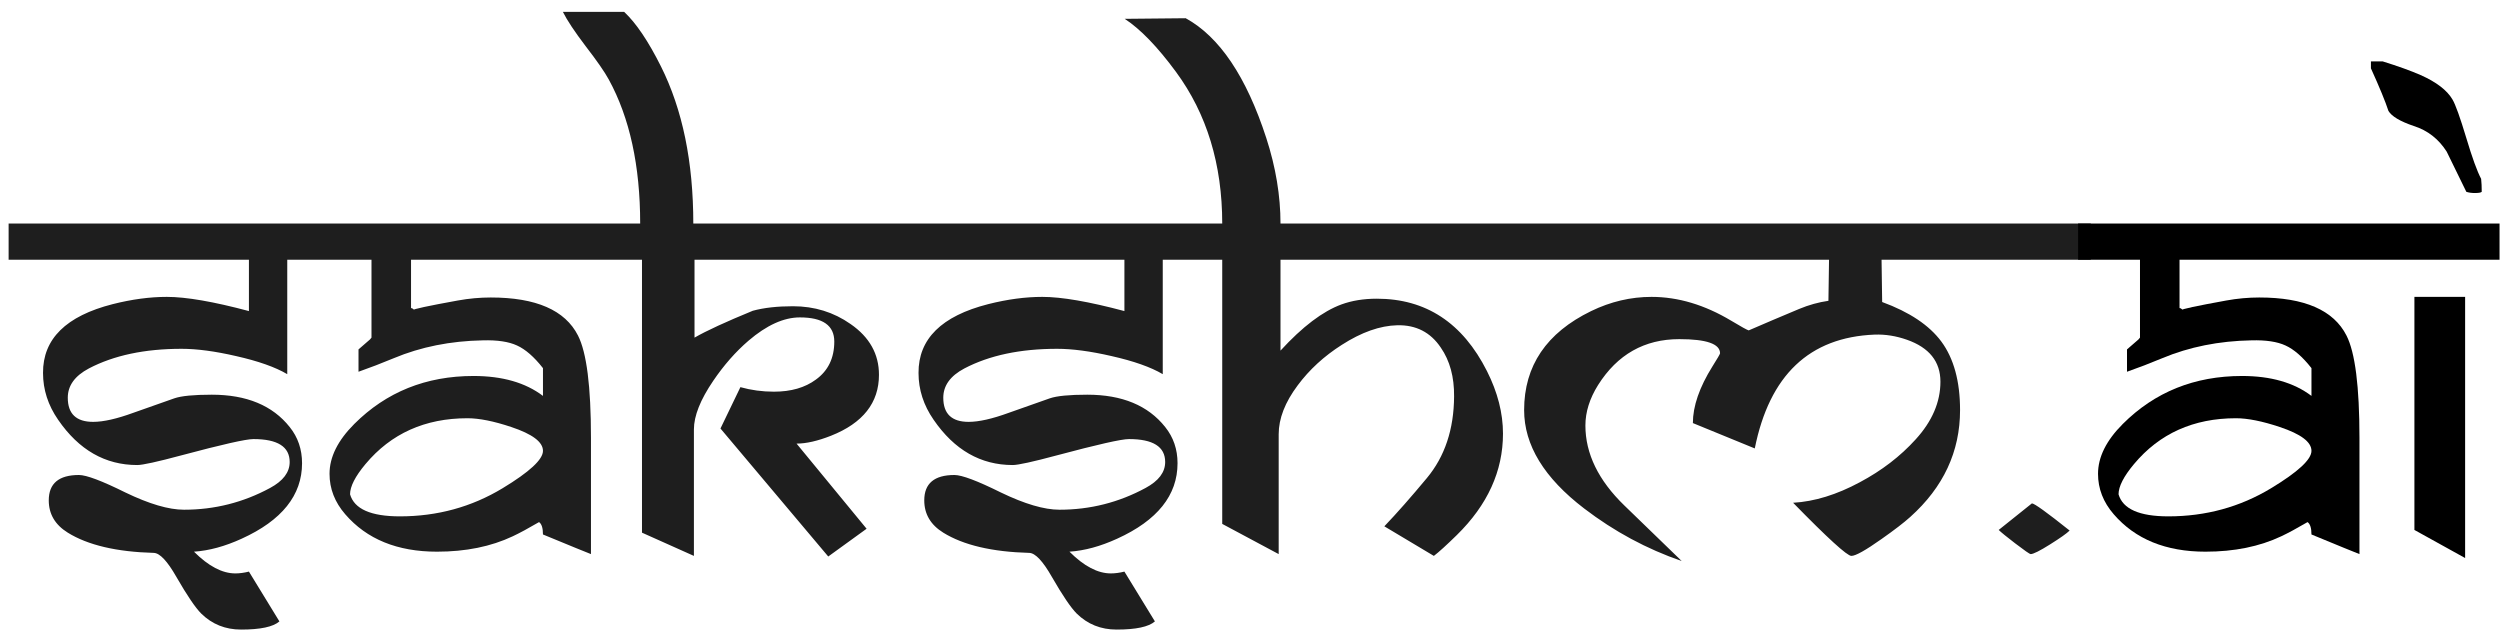 <svg width="186" height="47" viewBox="0 0 186 47" fill="none" xmlns="http://www.w3.org/2000/svg">
<path d="M23.82 19.325H21.372V27.838C20.489 27.314 19.216 26.865 17.554 26.49C15.996 26.131 14.649 25.951 13.511 25.951C10.771 25.951 8.472 26.438 6.615 27.411C5.567 27.965 5.043 28.691 5.043 29.59C5.043 30.788 5.672 31.387 6.93 31.387C7.693 31.387 8.689 31.162 9.917 30.713C10.711 30.428 11.729 30.069 12.972 29.635C13.496 29.455 14.424 29.365 15.757 29.365C18.347 29.365 20.279 30.166 21.552 31.769C22.166 32.532 22.473 33.431 22.473 34.464C22.473 36.845 20.975 38.717 17.98 40.079C16.738 40.648 15.555 40.97 14.432 41.045C15.51 42.123 16.535 42.662 17.509 42.662C17.823 42.662 18.16 42.617 18.52 42.527L20.788 46.233C20.324 46.638 19.373 46.84 17.936 46.84C16.768 46.84 15.779 46.443 14.971 45.649C14.537 45.215 13.922 44.309 13.129 42.932C12.455 41.749 11.894 41.15 11.444 41.135C8.674 41.06 6.54 40.558 5.043 39.63C4.1 39.046 3.628 38.245 3.628 37.227C3.628 35.969 4.377 35.34 5.874 35.34C6.428 35.34 7.581 35.774 9.333 36.643C11.1 37.496 12.552 37.923 13.69 37.923C15.966 37.923 18.1 37.384 20.092 36.306C21.065 35.782 21.552 35.138 21.552 34.374C21.552 33.236 20.653 32.667 18.856 32.667C18.302 32.667 16.513 33.071 13.488 33.88C11.706 34.359 10.613 34.599 10.209 34.599C7.828 34.599 5.867 33.476 4.324 31.23C3.576 30.151 3.201 28.991 3.201 27.748C3.186 25.217 4.916 23.51 8.39 22.627C9.812 22.268 11.152 22.088 12.41 22.088C13.848 22.088 15.884 22.44 18.52 23.144V19.325H0.641V16.63H23.82V19.325ZM45.54 19.325H30.581V22.919C30.641 22.919 30.701 22.949 30.761 23.009C30.821 23.069 30.873 23.099 30.918 23.099C30.798 23.099 30.731 23.091 30.716 23.076C30.716 23.001 31.831 22.762 34.062 22.357C34.886 22.208 35.702 22.133 36.511 22.133C39.88 22.133 42.044 23.076 43.002 24.963C43.646 26.221 43.968 28.759 43.968 32.577V41.225C43.653 41.105 42.463 40.618 40.397 39.765C40.397 39.285 40.299 38.978 40.105 38.844C39.311 39.308 38.66 39.66 38.15 39.899C36.533 40.663 34.654 41.045 32.513 41.045C29.563 41.045 27.287 40.117 25.685 38.26C24.906 37.361 24.517 36.358 24.517 35.25C24.517 34.007 25.131 32.772 26.358 31.544C28.739 29.163 31.697 27.973 35.23 27.973C37.372 27.973 39.094 28.467 40.397 29.455V27.389C39.738 26.55 39.094 25.989 38.465 25.704C37.851 25.42 37.005 25.292 35.927 25.322C33.516 25.367 31.307 25.809 29.301 26.648C28.402 27.022 27.526 27.359 26.673 27.658V25.996C26.867 25.831 27.152 25.584 27.526 25.255C27.586 25.18 27.624 25.135 27.639 25.12V19.325H23.034V16.63H45.54V19.325ZM40.397 33.543C40.397 32.884 39.61 32.293 38.038 31.769C36.735 31.334 35.65 31.117 34.781 31.117C31.622 31.117 29.091 32.255 27.189 34.531C26.426 35.445 26.044 36.193 26.044 36.777C26.358 37.87 27.594 38.417 29.75 38.417C32.535 38.417 35.081 37.721 37.387 36.328C39.393 35.115 40.397 34.187 40.397 33.543ZM66.406 19.325H51.672V25.12C52.555 24.611 54 23.945 56.007 23.121C56.83 22.896 57.826 22.784 58.994 22.784C60.596 22.784 62.026 23.226 63.284 24.109C64.692 25.083 65.395 26.34 65.395 27.883C65.395 29.964 64.205 31.477 61.824 32.42C60.836 32.809 59.982 33.004 59.264 33.004L64.475 39.338L61.622 41.404L53.603 31.881L55.086 28.804C55.88 29.028 56.711 29.141 57.579 29.141C58.852 29.141 59.893 28.841 60.701 28.242C61.615 27.583 62.071 26.64 62.071 25.412C62.071 24.214 61.218 23.615 59.511 23.615C58.313 23.615 57.04 24.192 55.692 25.345C54.734 26.168 53.858 27.164 53.065 28.332C52.106 29.74 51.627 30.945 51.627 31.948V41.359L47.764 39.63V19.325H44.911V16.63H47.629C47.629 12.332 46.85 8.761 45.293 5.916C44.993 5.362 44.417 4.531 43.563 3.423C42.755 2.36 42.193 1.514 41.879 0.885H46.438C47.322 1.708 48.235 3.063 49.179 4.95C50.781 8.155 51.582 12.048 51.582 16.63H66.406V19.325ZM88.957 19.325H86.509V27.838C85.625 27.314 84.353 26.865 82.69 26.49C81.133 26.131 79.785 25.951 78.647 25.951C75.907 25.951 73.609 26.438 71.752 27.411C70.704 27.965 70.18 28.691 70.18 29.59C70.18 30.788 70.809 31.387 72.066 31.387C72.83 31.387 73.826 31.162 75.054 30.713C75.847 30.428 76.866 30.069 78.108 29.635C78.632 29.455 79.561 29.365 80.894 29.365C83.484 29.365 85.416 30.166 86.689 31.769C87.302 32.532 87.609 33.431 87.609 34.464C87.609 36.845 86.112 38.717 83.117 40.079C81.874 40.648 80.691 40.97 79.568 41.045C80.647 42.123 81.672 42.662 82.645 42.662C82.96 42.662 83.297 42.617 83.656 42.527L85.925 46.233C85.461 46.638 84.51 46.84 83.072 46.84C81.904 46.84 80.916 46.443 80.107 45.649C79.673 45.215 79.059 44.309 78.266 42.932C77.592 41.749 77.03 41.15 76.581 41.135C73.811 41.06 71.677 40.558 70.18 39.63C69.236 39.046 68.765 38.245 68.765 37.227C68.765 35.969 69.513 35.34 71.011 35.34C71.565 35.34 72.718 35.774 74.47 36.643C76.237 37.496 77.689 37.923 78.827 37.923C81.103 37.923 83.237 37.384 85.228 36.306C86.202 35.782 86.689 35.138 86.689 34.374C86.689 33.236 85.79 32.667 83.993 32.667C83.439 32.667 81.65 33.071 78.625 33.88C76.843 34.359 75.75 34.599 75.346 34.599C72.965 34.599 71.003 33.476 69.461 31.23C68.712 30.151 68.338 28.991 68.338 27.748C68.323 25.217 70.052 23.51 73.526 22.627C74.949 22.268 76.289 22.088 77.547 22.088C78.984 22.088 81.021 22.44 83.656 23.144V19.325H65.777V16.63H88.957V19.325ZM113.395 19.325H95.269V26.086C96.901 24.304 98.413 23.159 99.806 22.649C100.584 22.365 101.46 22.223 102.434 22.223C106.087 22.223 108.82 24.02 110.632 27.613C111.425 29.186 111.822 30.735 111.822 32.263C111.822 35.048 110.677 37.563 108.386 39.81C107.622 40.558 107.053 41.075 106.679 41.359L102.995 39.158C103.924 38.185 104.979 36.987 106.162 35.565C107.495 33.962 108.169 31.941 108.184 29.5C108.199 28.047 107.869 26.835 107.195 25.861C106.432 24.723 105.354 24.169 103.961 24.199C102.673 24.229 101.296 24.716 99.828 25.659C98.51 26.498 97.417 27.501 96.549 28.669C95.606 29.927 95.134 31.14 95.134 32.308V41.225L90.934 38.978V19.325H88.463V16.63H90.934C90.934 12.227 89.788 8.469 87.497 5.354C86.12 3.483 84.847 2.165 83.679 1.401L88.216 1.356C90.731 2.734 92.731 5.706 94.213 10.273C94.917 12.445 95.269 14.563 95.269 16.63H113.395V19.325ZM147.4 19.325H139.988L140.033 22.47C142.07 23.218 143.537 24.199 144.436 25.412C145.364 26.67 145.828 28.369 145.828 30.511C145.828 33.595 144.593 36.246 142.122 38.462C141.658 38.881 140.947 39.428 139.988 40.102C138.805 40.94 138.057 41.359 137.742 41.359C137.428 41.359 135.983 40.042 133.407 37.406C134.994 37.316 136.649 36.807 138.371 35.879C140.003 35.01 141.388 33.947 142.526 32.69C143.754 31.342 144.368 29.912 144.368 28.399C144.368 26.902 143.537 25.861 141.875 25.277C141.066 24.993 140.265 24.866 139.472 24.895C134.62 25.09 131.648 27.913 130.555 33.363L125.95 31.477C125.95 30.219 126.437 28.811 127.41 27.254C127.77 26.685 127.957 26.363 127.972 26.288C127.972 25.584 126.961 25.232 124.939 25.232C122.349 25.232 120.335 26.37 118.897 28.646C118.269 29.65 117.954 30.653 117.954 31.656C117.954 33.753 118.92 35.737 120.852 37.608L125.119 41.741C122.514 40.843 120.095 39.54 117.864 37.833C114.884 35.557 113.395 33.116 113.395 30.511C113.395 27.216 115.057 24.761 118.381 23.144C119.833 22.44 121.331 22.088 122.873 22.088C124.85 22.088 126.826 22.679 128.803 23.862C129.551 24.311 129.986 24.551 130.105 24.581C131.243 24.087 132.494 23.555 133.856 22.986C134.575 22.687 135.301 22.485 136.035 22.38L136.08 19.325H112.721V16.63H147.4V19.325ZM155.554 19.325H146.906V16.63H155.554V19.325ZM153.981 39.473C153.772 39.682 153.285 40.027 152.521 40.506C151.758 40.985 151.279 41.225 151.084 41.225C151.009 41.225 150.62 40.955 149.916 40.416C149.272 39.922 148.868 39.592 148.703 39.428L151.174 37.451C151.354 37.451 152.289 38.125 153.981 39.473Z" fill="#1E1E1E"/>
<path d="M177.116 19.325H162.157V22.919C162.217 22.919 162.277 22.949 162.337 23.009C162.397 23.069 162.449 23.099 162.494 23.099C162.374 23.099 162.307 23.091 162.292 23.076C162.292 23.001 163.408 22.762 165.639 22.357C166.462 22.208 167.278 22.133 168.087 22.133C171.456 22.133 173.62 23.076 174.578 24.963C175.222 26.221 175.544 28.759 175.544 32.577V41.225C175.229 41.105 174.039 40.618 171.973 39.765C171.973 39.285 171.875 38.978 171.681 38.844C170.887 39.308 170.236 39.66 169.727 39.899C168.109 40.663 166.23 41.045 164.089 41.045C161.139 41.045 158.863 40.117 157.261 38.26C156.482 37.361 156.093 36.358 156.093 35.25C156.093 34.007 156.707 32.772 157.935 31.544C160.315 29.163 163.273 27.973 166.807 27.973C168.948 27.973 170.67 28.467 171.973 29.455V27.389C171.314 26.55 170.67 25.989 170.041 25.704C169.427 25.42 168.581 25.292 167.503 25.322C165.092 25.367 162.883 25.809 160.877 26.648C159.979 27.022 159.103 27.359 158.249 27.658V25.996C158.444 25.831 158.728 25.584 159.103 25.255C159.162 25.18 159.2 25.135 159.215 25.12V19.325H154.61V16.63H177.116V19.325ZM171.973 33.543C171.973 32.884 171.187 32.293 169.614 31.769C168.312 31.334 167.226 31.117 166.357 31.117C163.198 31.117 160.667 32.255 158.766 34.531C158.002 35.445 157.62 36.193 157.62 36.777C157.935 37.87 159.17 38.417 161.326 38.417C164.111 38.417 166.657 37.721 168.963 36.328C170.969 35.115 171.973 34.187 171.973 33.543ZM184.641 14.271C184.581 14.331 184.409 14.361 184.124 14.361C183.884 14.361 183.675 14.331 183.495 14.271L182.035 11.284C181.436 10.341 180.62 9.704 179.587 9.375C178.569 9.031 177.94 8.656 177.7 8.252C177.476 7.563 177.041 6.507 176.397 5.085V4.568H177.273C178.426 4.928 179.362 5.265 180.081 5.579C181.264 6.103 182.058 6.71 182.462 7.398C182.687 7.773 183.031 8.731 183.495 10.273C183.929 11.726 184.296 12.737 184.596 13.306C184.626 13.575 184.641 13.897 184.641 14.271ZM185.966 19.325H176.824V16.63H185.966V19.325ZM183.405 41.517L179.632 39.428V22.088H183.405V41.517Z" fill="black"/>
</svg>
